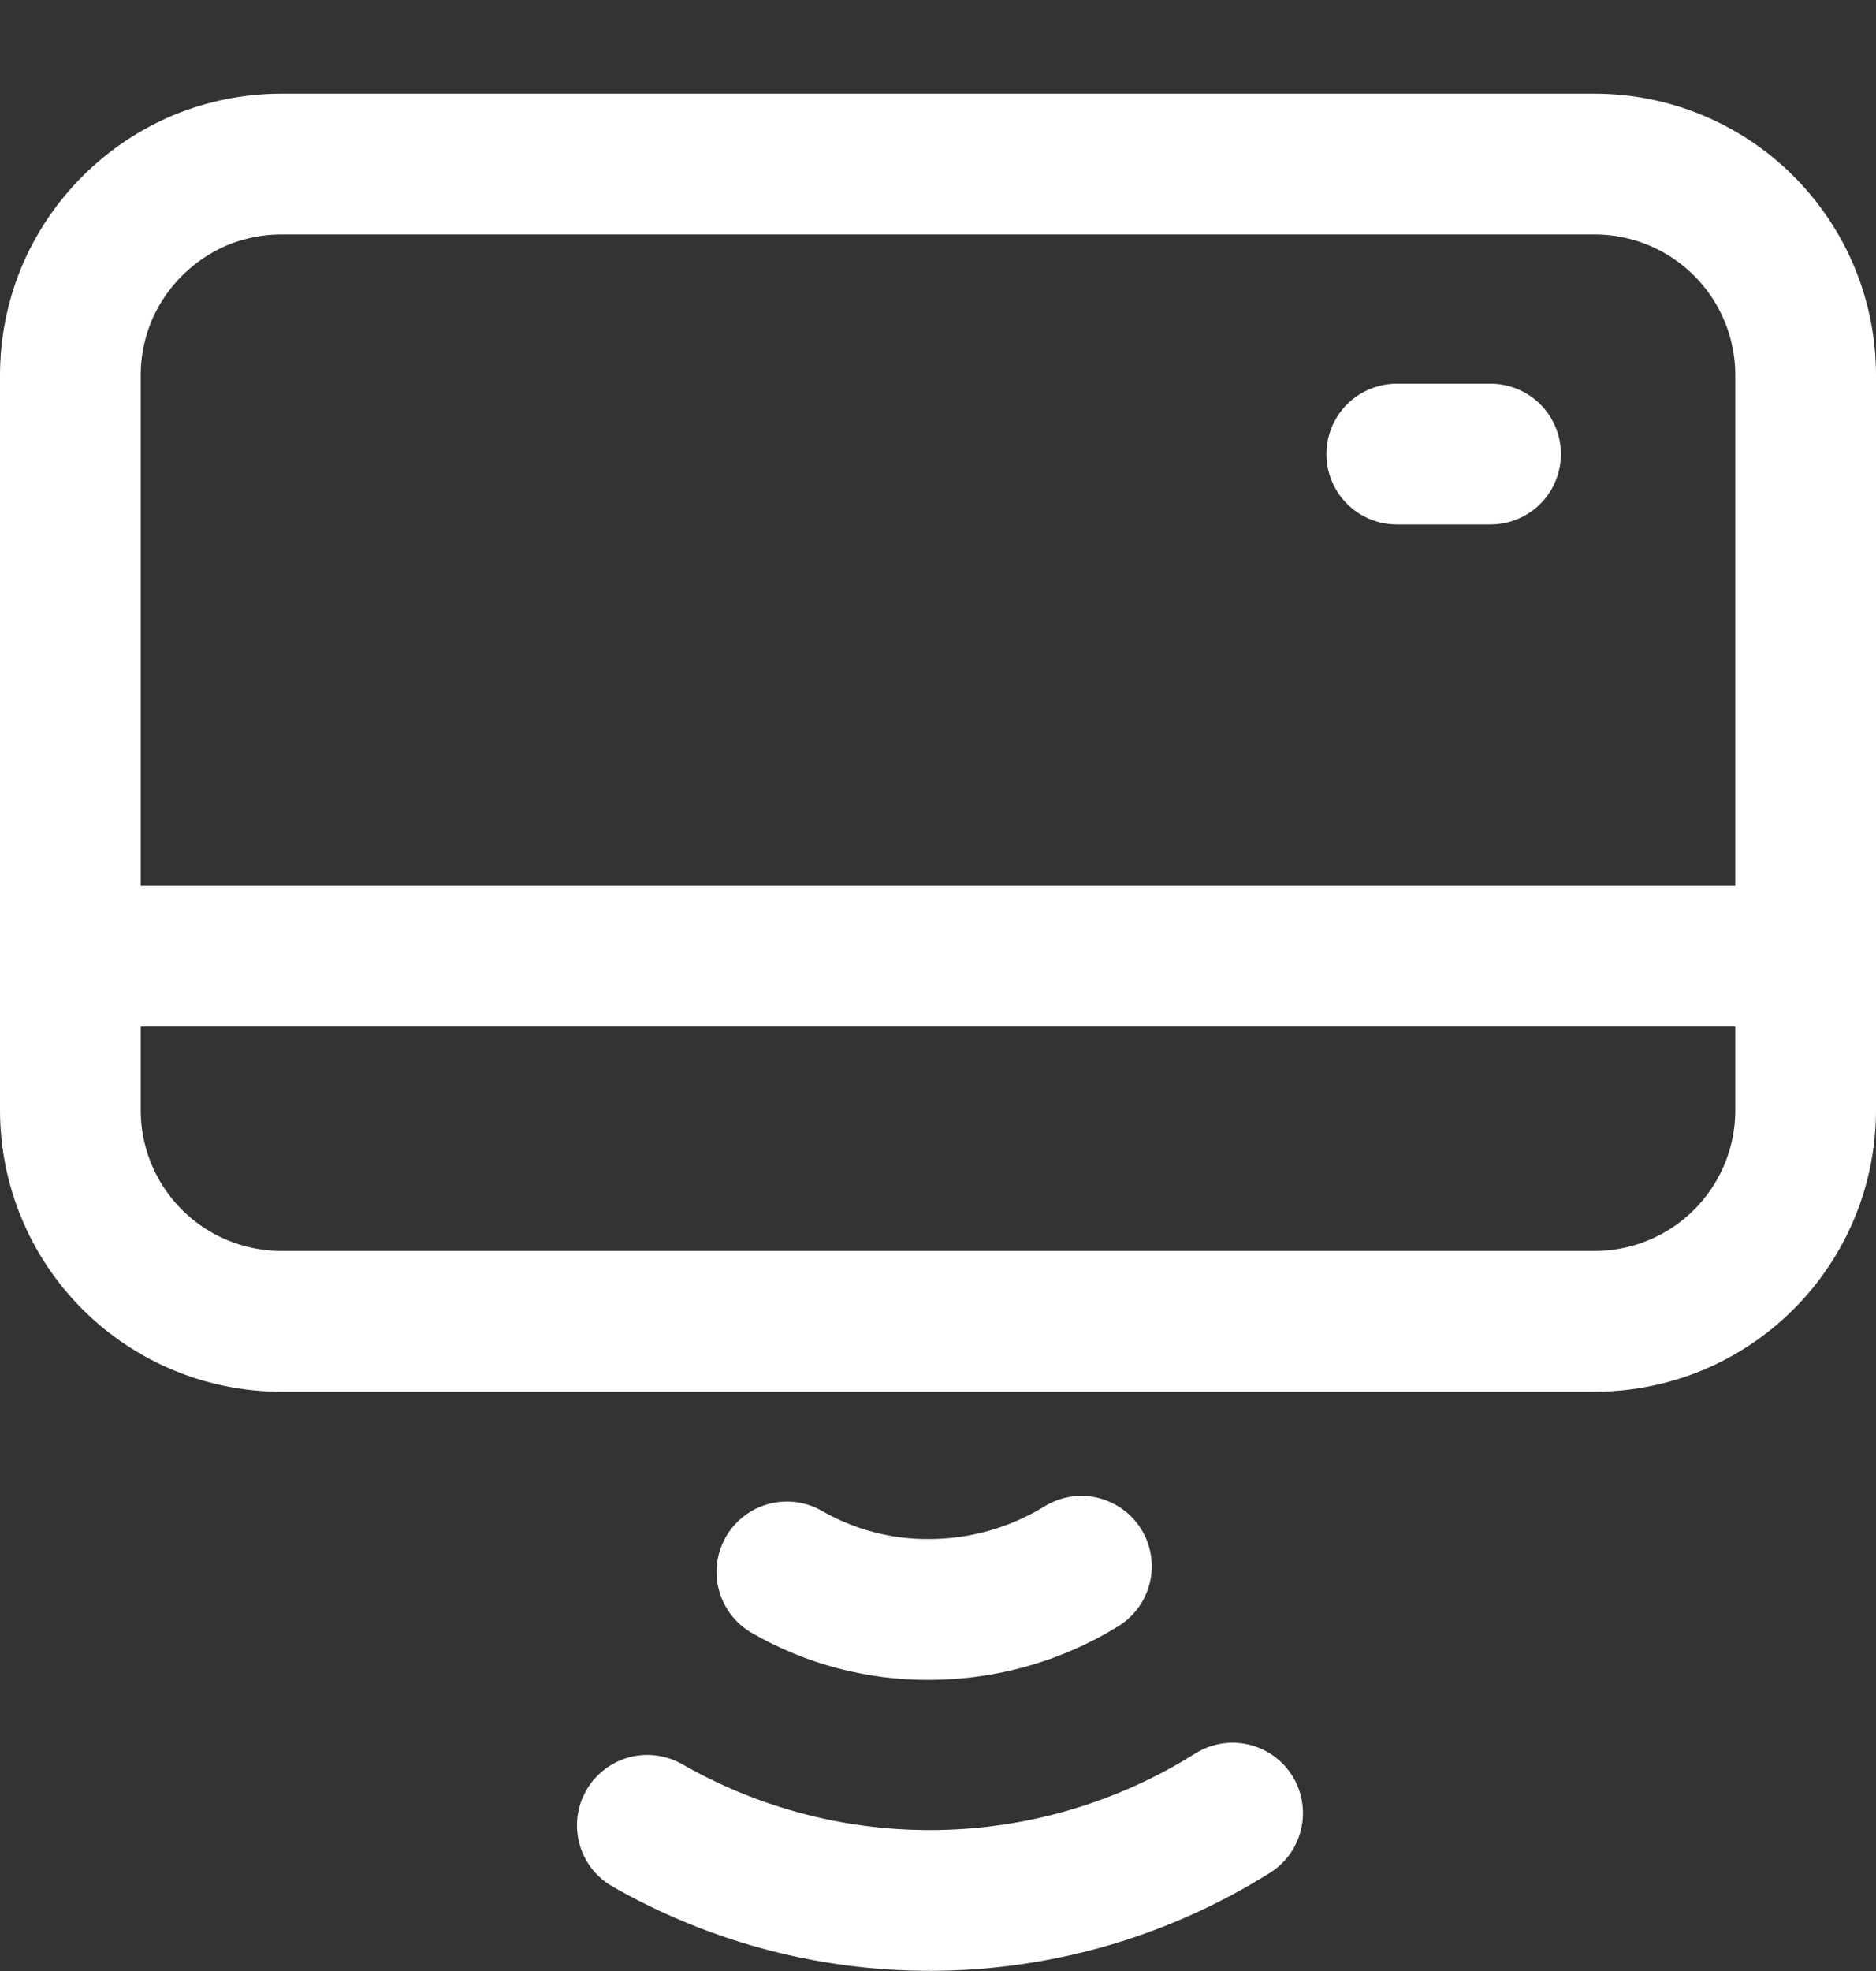 <svg width="20" height="21" viewBox="0 0 20 21" fill="none" xmlns="http://www.w3.org/2000/svg">
<rect x="0" y="0" width="20" height="21" fill="#333333" stroke="none"/>
<path d="M6.94 14.078H3C2.403 14.078 1.831 13.841 1.409 13.419C0.987 12.997 0.75 12.425 0.75 11.828V3.998C0.75 3.703 0.808 3.411 0.92 3.138C1.151 2.587 1.589 2.149 2.14 1.918C2.413 1.806 2.705 1.748 3 1.748H17C17.597 1.748 18.169 1.985 18.591 2.407C19.013 2.829 19.25 3.401 19.25 3.998V11.828C19.25 12.425 19.013 12.997 18.591 13.419C18.169 13.841 17.597 14.078 17 14.078H5.9" stroke="white" stroke-width="1.5" stroke-linecap="round" stroke-linejoin="round"/>
<path d="M15.891 4.838H14.891" stroke="white" stroke-width="1.5" stroke-linecap="round" stroke-linejoin="round"/>
<path d="M18.859 10.188H0.749" stroke="white" stroke-width="1.5" stroke-linecap="round" stroke-linejoin="round"/>
<path d="M13.141 19.318C12.21 19.903 11.138 20.224 10.039 20.247C8.94 20.27 7.855 19.994 6.901 19.448" stroke="white" stroke-width="1.5" stroke-linecap="round" stroke-linejoin="round"/>
<path d="M11.529 16.688C11.042 16.988 10.481 17.147 9.909 17.148C9.376 17.152 8.851 17.014 8.389 16.748" stroke="white" stroke-width="1.5" stroke-linecap="round" stroke-linejoin="round"/>
</svg>
